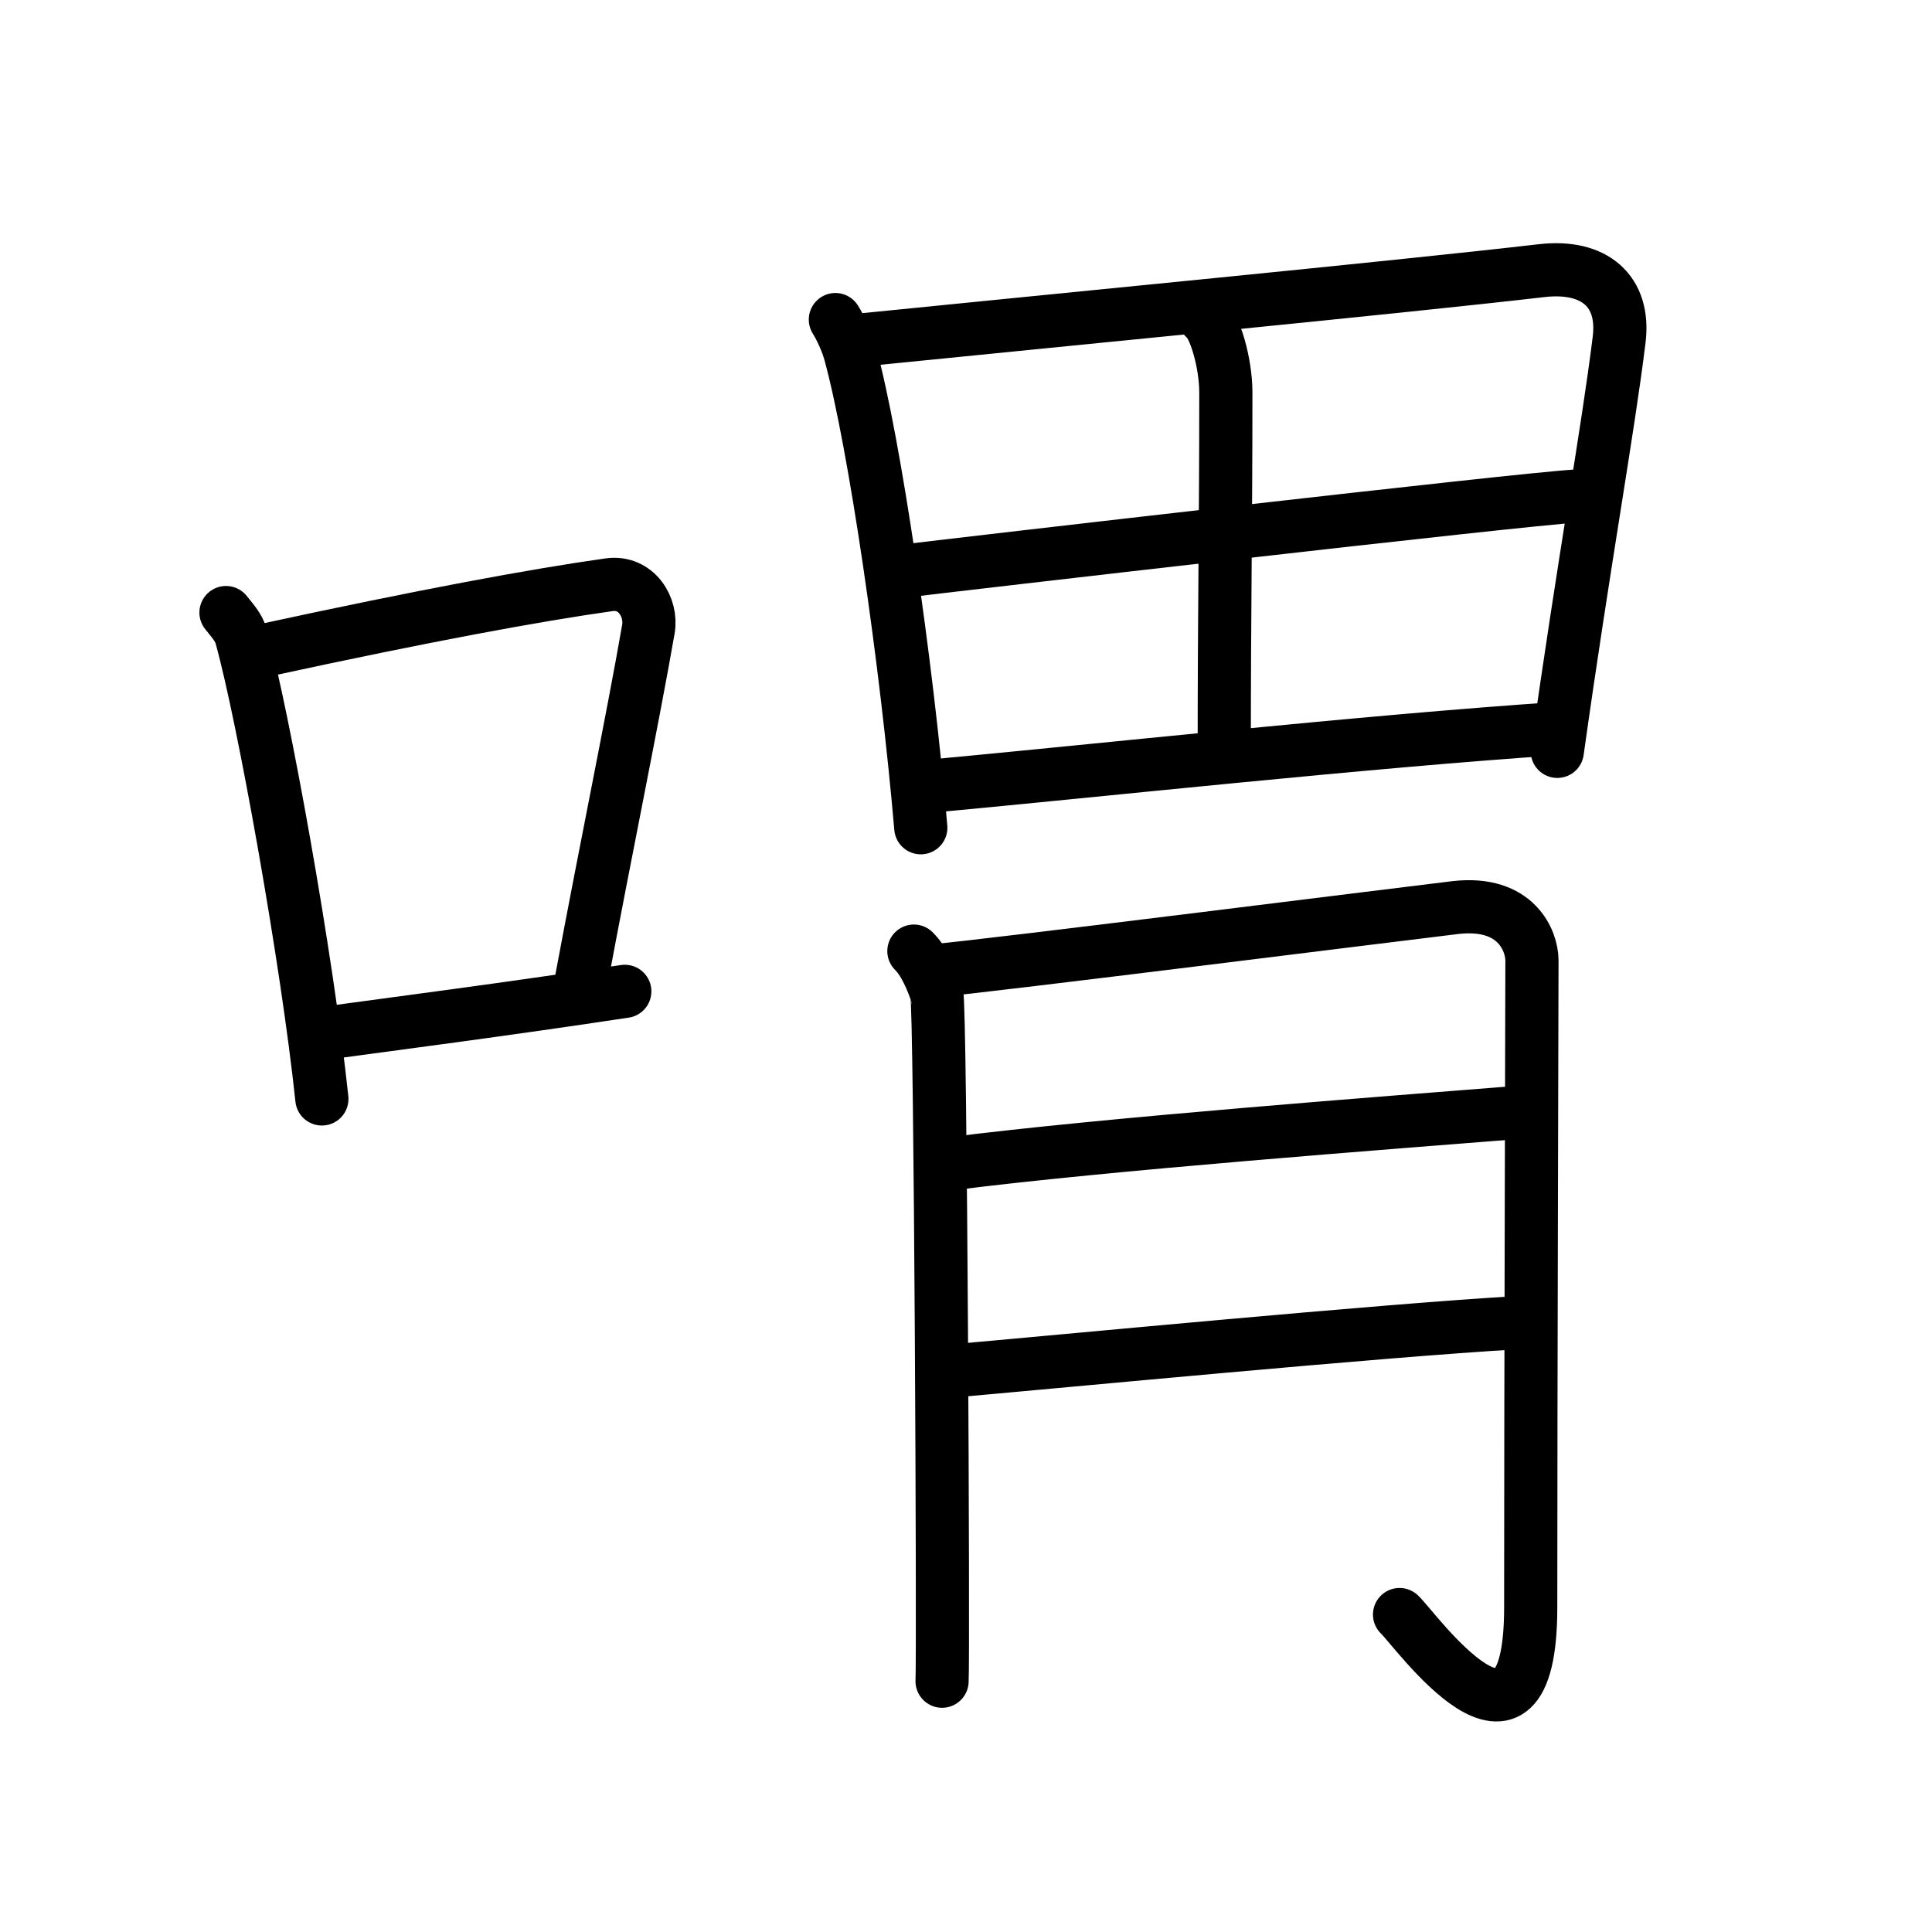 <svg xmlns="http://www.w3.org/2000/svg" width="109" height="109" viewBox="0 0 109 109"><g xmlns:kvg="http://kanjivg.tagaini.net" id="kvg:StrokePaths_0559f" style="fill:none;stroke:#000000;stroke-width:3;stroke-linecap:round;stroke-linejoin:round;"><g id="kvg:0559f" kvg:element="&#21919;"><g id="kvg:0559f-g1" kvg:element="&#21475;" kvg:position="left" kvg:radical="general"><path id="kvg:0559f-s1" kvg:type="&#12753;" d="M12.75,34.56c0.35,0.45,0.72,0.82,0.87,1.38c1.23,4.42,3.7,18.12,4.54,26.06"/><path id="kvg:0559f-s2" kvg:type="&#12757;b" d="M14.96,36.68c8.94-1.94,15.27-3.11,19.41-3.69c1.52-0.21,2.43,1.26,2.21,2.51c-0.9,5.17-2.45,12.65-3.78,19.8"/><path id="kvg:0559f-s3" kvg:type="&#12752;b" d="M17.82,58.36c4.87-0.66,10.75-1.42,17.43-2.43"/></g><g id="kvg:0559f-g2" kvg:element="&#32963;" kvg:position="right"><g id="kvg:0559f-g3" kvg:element="&#30000;" kvg:position="top"><path id="kvg:0559f-s4" kvg:type="&#12753;" d="M47.13,18.03c0.31,0.49,0.68,1.31,0.84,1.92c1.38,5.06,3.17,17.33,3.98,26.75"/><path id="kvg:0559f-s5" kvg:type="&#12757;a" d="M48.6,19.18c10.98-1.11,30.17-2.96,38.37-3.91c3.01-0.35,4.71,1.18,4.38,3.88c-0.62,5.07-2,12.62-3.49,23.24"/><path id="kvg:0559f-s6" kvg:type="&#12753;a" d="M67.97,17.94c0.56,0.4,1.19,2.52,1.19,4.21c0,7.71-0.09,12.06-0.09,20.18"/><path id="kvg:0559f-s7" kvg:type="&#12752;a" d="M50.56,32.27c3.58-0.44,35.37-4.12,38.33-4.28"/><path id="kvg:0559f-s8" kvg:type="&#12752;a" d="M52.53,44.35c9.19-0.85,24.5-2.52,35.42-3.25"/></g><g id="kvg:0559f-g4" kvg:element="&#26376;" kvg:position="bottom"><path id="kvg:0559f-s9" kvg:type="&#12754;" d="M51.56,53.66c0.64,0.63,1.07,1.76,1.29,2.4c0.22,0.64,0.38,37.34,0.3,38.79"/><path id="kvg:0559f-s10" kvg:type="&#12742;a" d="M52.86,54.75c2.57-0.21,27.37-3.33,29.28-3.55c3.42-0.38,4.29,1.9,4.29,2.99c0,2.44-0.07,23.42-0.07,36.48c0,10.47-6.54,1.21-7.4,0.42"/><path id="kvg:0559f-s11" kvg:type="&#12752;a" d="M53.63,65.66c8.76-1.12,24.71-2.32,32.4-2.93"/><path id="kvg:0559f-s12" kvg:type="&#12752;a" d="M53.24,77.39c6.84-0.6,24.5-2.31,32.42-2.77"/></g></g></g></g></svg>